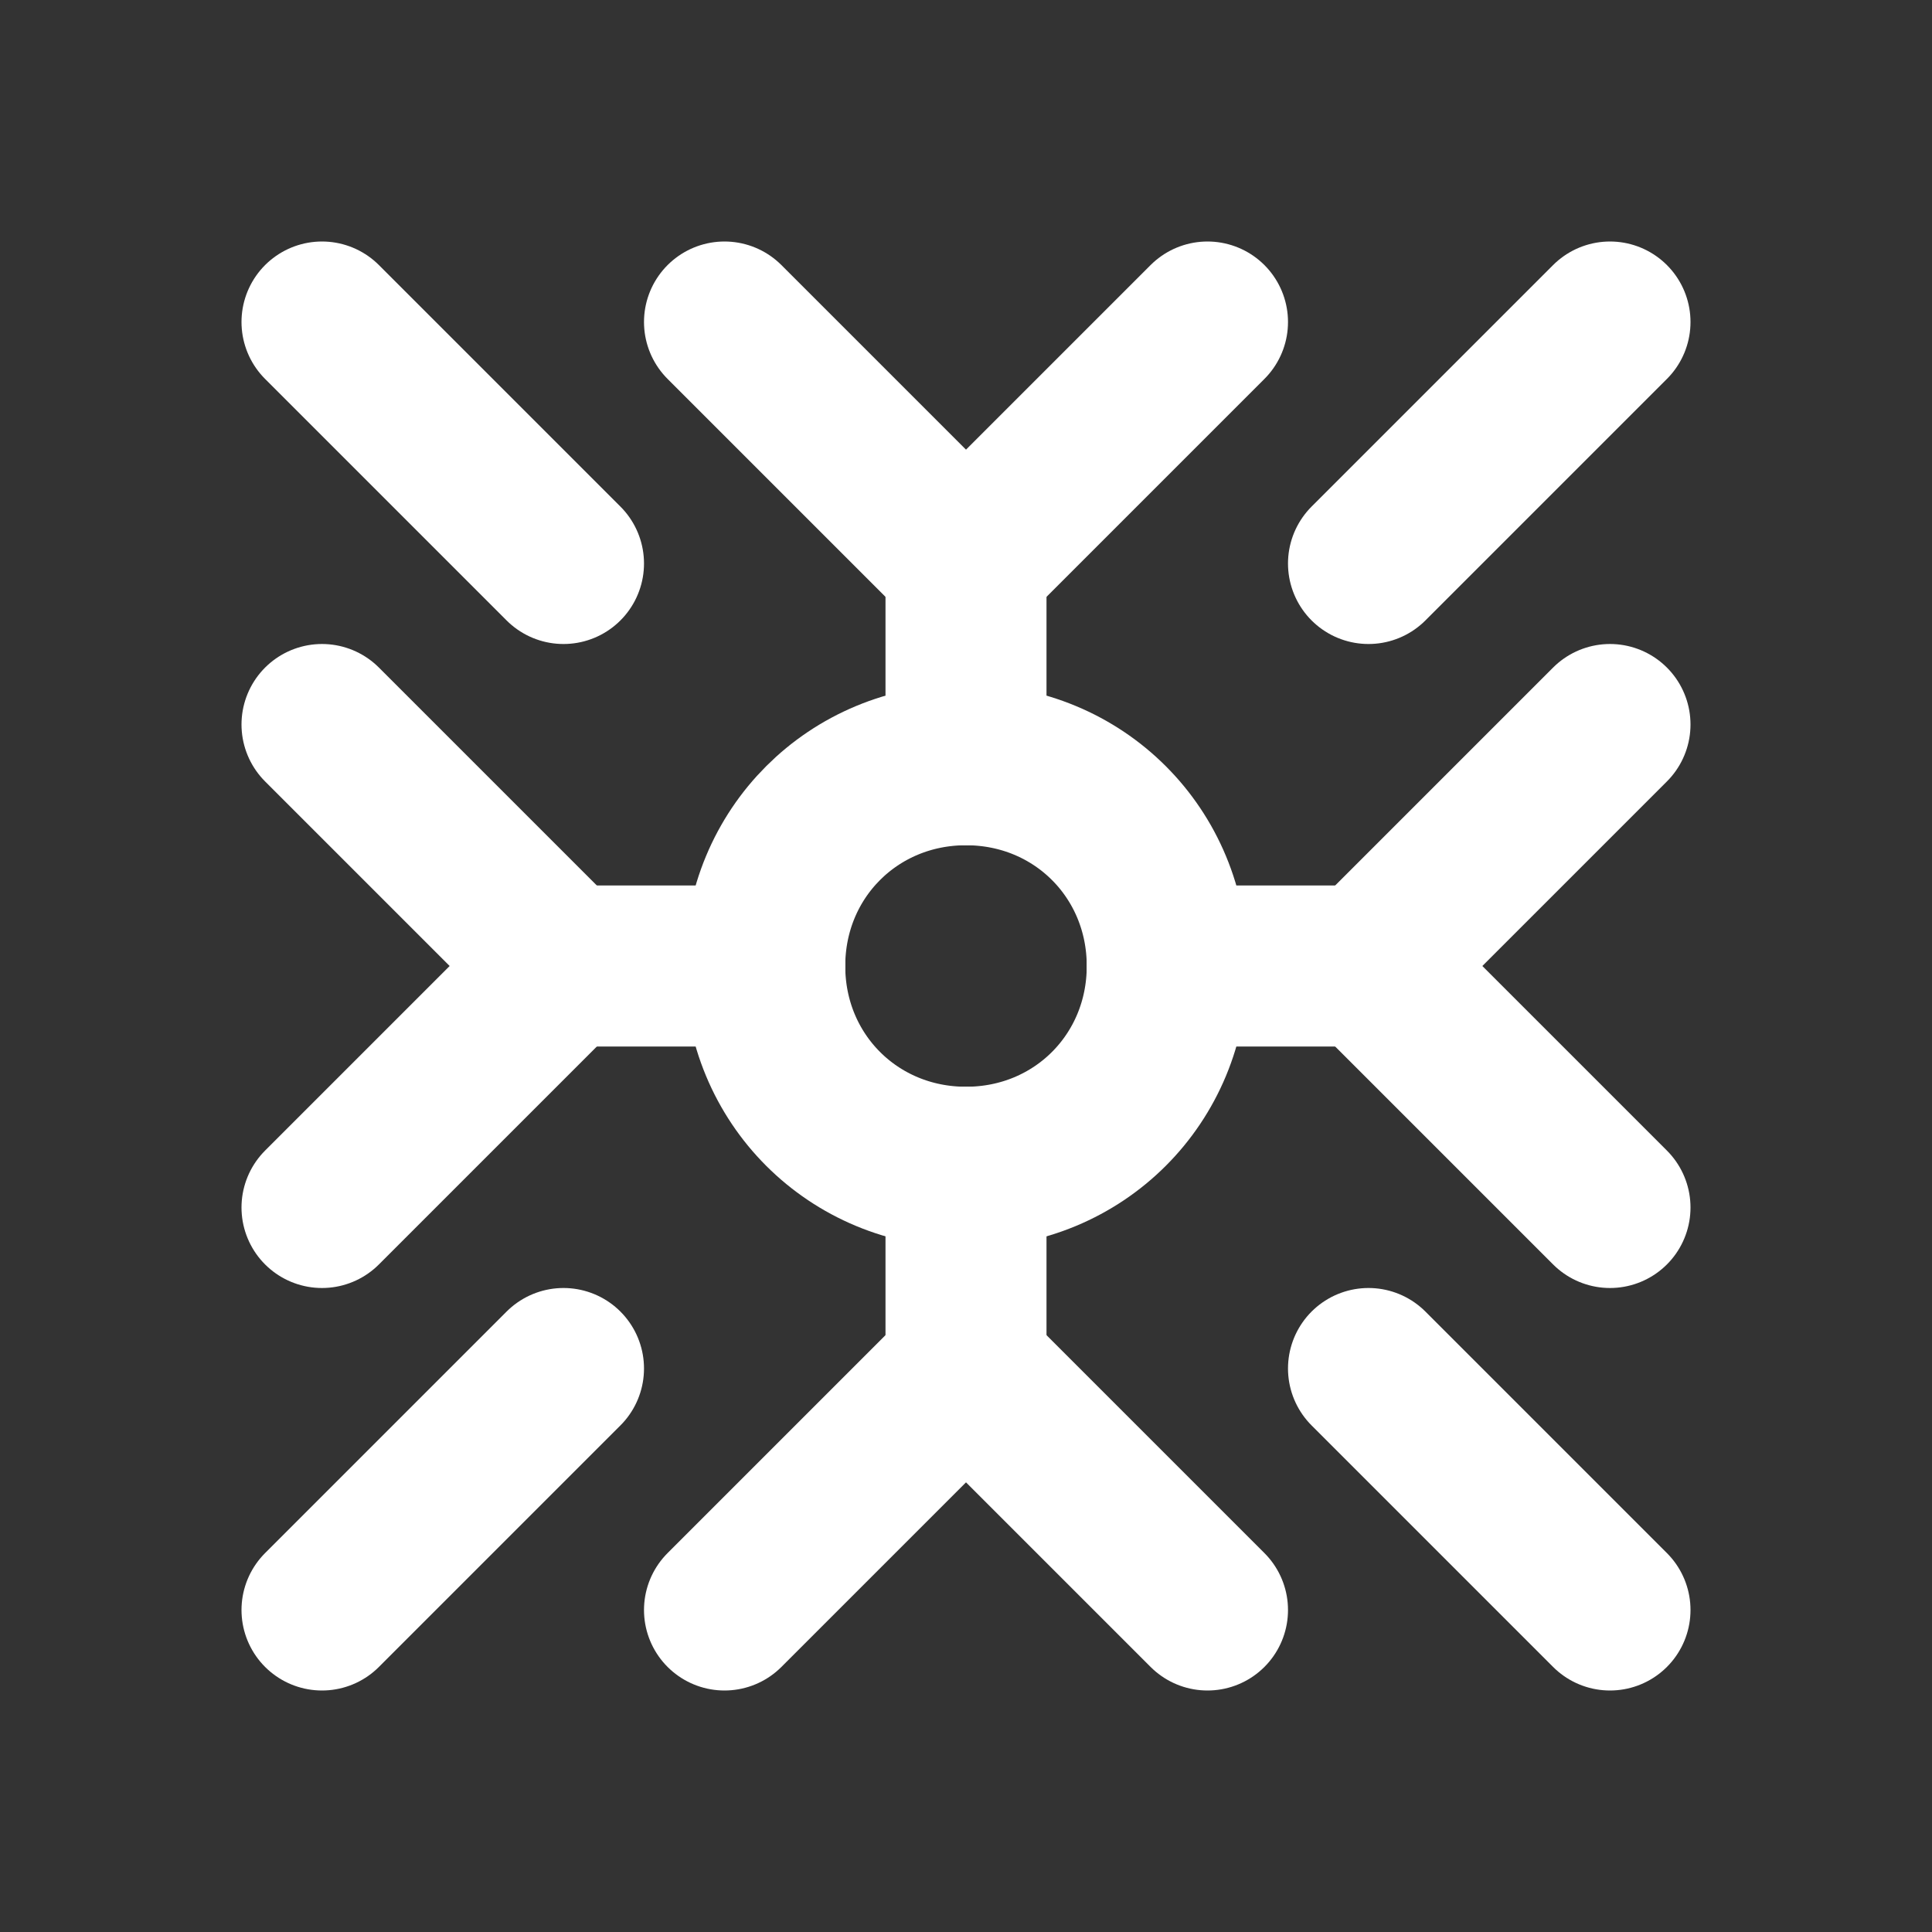 <svg fill="none" height="24" viewBox="0 0 24 24" width="24" xmlns="http://www.w3.org/2000/svg"><rect x="0" y="0" width="24" height="24" fill="#333333" stroke="none"/><g stroke="#fff" stroke-linecap="round" stroke-linejoin="round" stroke-miterlimit="10" stroke-width="2"><path d="m12 7v2.5"/><path d="m15 4-3 3"/><path d="m9 4 3 3"/><path d="m12 17v-2.5"/><path d="m9 20 3-3"/><path d="m15 20-3-3"/><path d="m9.5 12h-2.5"/><path d="m4 9 3 3"/><path d="m4 15 3-3"/><path d="m17 12h-2.5"/><path d="m20 15-3-3"/><path d="m20 9-3 3"/><path d="m14.5 12c0 1.4-1.1 2.5-2.5 2.5s-2.5-1.1-2.5-2.5 1.1-2.5 2.5-2.5 2.5 1.1 2.5 2.5z"/><path d="m17 7 3-3"/><path d="m7 7-3-3"/><path d="m17 17 3 3"/><path d="m7 17-3 3"/></g></svg>
